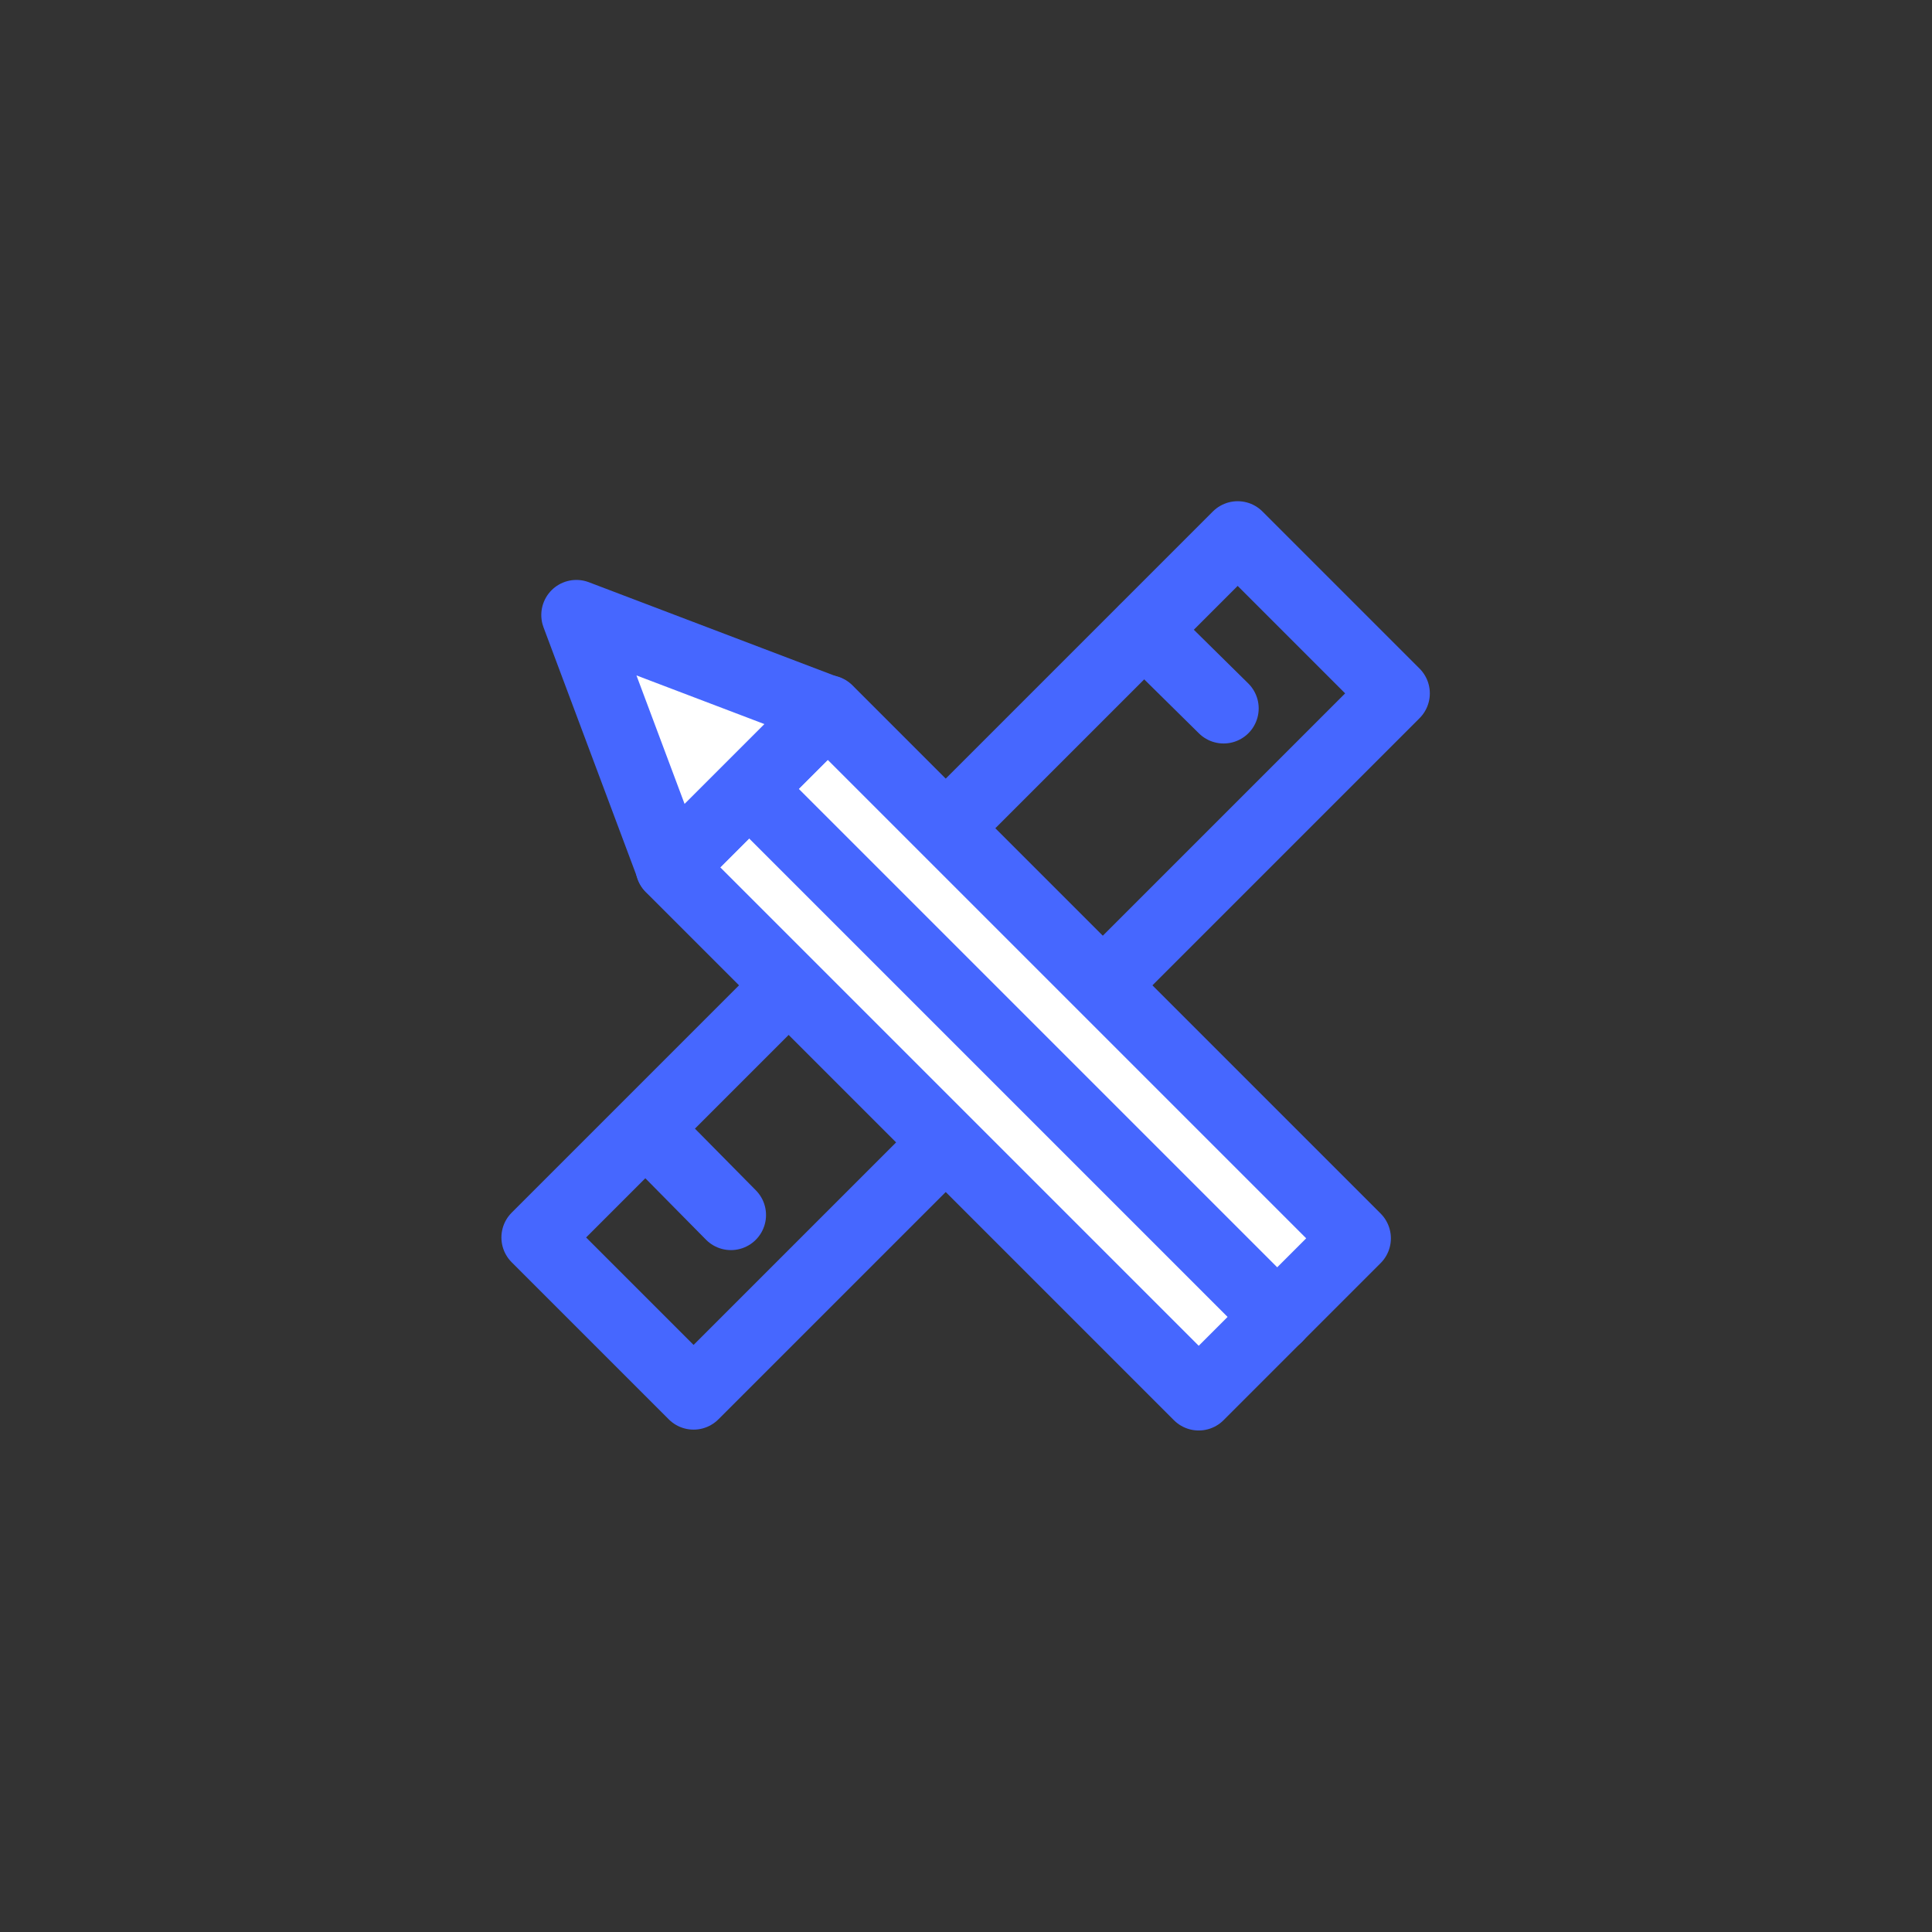 <svg version="1.1" xmlns="http://www.w3.org/2000/svg" xmlns:xlink="http://www.w3.org/1999/xlink" x="0px" y="0px"
	 viewBox="0 0 180 180" style="enable-background:new 0 0 180 180;" xml:space="preserve">
<rect x="0" y="0" width="180" height="180" fill="#333333" stroke="none"/>
<style type="text/css">
	.st0{fill:#4667FF;}
	.st1{opacity:0.41;fill:#333333;}
	.st2{fill:#F15A29;}
	.st3{fill:#FFFFFF;}
	.st4{fill:none;stroke:#FFFFFF;stroke-width:3;stroke-linecap:round;stroke-miterlimit:10;}
	.st5{fill:none;stroke:#FFFFFF;stroke-width:3;stroke-miterlimit:10;}
	.st6{fill:none;stroke:#FFFFFF;stroke-width:3.971;stroke-linecap:round;stroke-miterlimit:10;}
	.st7{fill:none;stroke:#FFFFFF;stroke-width:4.792;stroke-linecap:round;stroke-miterlimit:10;}
	.st8{fill:none;stroke:#FFFFFF;stroke-width:5;stroke-linecap:round;stroke-miterlimit:10;}
	.st9{fill:none;stroke:#DDDDDC;stroke-miterlimit:10;}
	.st10{fill:#DDDDDC;}
	.st11{fill:#4F5252;}
	.st12{fill:none;stroke:#FFFFFF;stroke-miterlimit:10;}
	.st13{fill:none;stroke:#FFFFFF;stroke-width:1.714;stroke-miterlimit:10;}
	.st14{opacity:0.5;fill:none;stroke:#FFFFFF;stroke-width:0.763;stroke-miterlimit:10;stroke-dasharray:2.288;}
	.st15{fill:none;stroke:#FFFFFF;stroke-width:0.763;stroke-miterlimit:10;}
	.st16{fill:none;stroke:#FFFFFF;stroke-width:3;stroke-linecap:round;stroke-linejoin:round;stroke-miterlimit:10;}
	.st17{opacity:0.2;}
	.st18{fill:#FFFFFF;stroke:#4667FF;stroke-width:6.538;stroke-linecap:round;stroke-linejoin:round;stroke-miterlimit:10;}
	.st19{fill:none;stroke:#4667FF;stroke-width:6.538;stroke-linecap:round;stroke-linejoin:round;stroke-miterlimit:10;}
	.st20{opacity:0.3;}
	.st21{fill:#FFFFFF;stroke:#4667FF;stroke-width:6.878;stroke-linecap:round;stroke-linejoin:round;stroke-miterlimit:10;}
	.st22{fill:none;stroke:#4667FF;stroke-width:6.878;stroke-linecap:round;stroke-linejoin:round;stroke-miterlimit:10;}
	.st23{opacity:0.4;}
	.st24{opacity:0.5;}
	.st25{fill:#FFFFFF;stroke:#4667FF;stroke-width:6.686;stroke-linecap:round;stroke-linejoin:round;stroke-miterlimit:10;}
	.st26{fill:none;stroke:#4667FF;stroke-width:6.686;stroke-linecap:round;stroke-linejoin:round;stroke-miterlimit:10;}
	.st27{opacity:0.6;}
	.st28{fill:none;stroke:#4667FF;stroke-width:6.539;stroke-linecap:round;stroke-miterlimit:10;}
	.st29{opacity:0.5;fill:none;stroke:#FFFFFF;stroke-miterlimit:10;stroke-dasharray:2;}
	.st30{fill:none;stroke:#FFFFFF;stroke-width:4;stroke-miterlimit:10;}
	.st31{fill:none;stroke:#FFFFFF;stroke-width:1.158;stroke-miterlimit:10;}
	.st32{fill:none;stroke:#FFFFFF;stroke-width:5;stroke-miterlimit:10;}
	.st33{opacity:0.5;fill:none;stroke:#939291;stroke-miterlimit:10;stroke-dasharray:3;}
	.st34{fill:#939291;}
	.st35{fill:none;stroke:#4667FF;stroke-width:15.822;stroke-linecap:round;stroke-miterlimit:10;}
	.st36{fill:none;stroke:#F15A29;stroke-width:15.822;stroke-linecap:round;stroke-miterlimit:10;}
	.st37{clip-path:url(#SVGID_10_);}
	.st38{clip-path:url(#SVGID_12_);}
	.st39{clip-path:url(#SVGID_14_);}
	.st40{fill:none;stroke:#FFFFFF;stroke-linecap:round;stroke-miterlimit:10;}
	.st41{opacity:0.3;fill:#FFFFFF;}
	.st42{clip-path:url(#SVGID_16_);}
	.st43{fill:none;stroke:#F15A29;stroke-width:5.815;stroke-linecap:round;stroke-miterlimit:10;}
	.st44{fill:none;stroke:#4667FF;stroke-width:5.815;stroke-linecap:round;stroke-miterlimit:10;}
	.st45{opacity:0.77;clip-path:url(#SVGID_22_);fill:#4F5252;}
	.st46{opacity:0.77;clip-path:url(#SVGID_24_);fill:#4F5252;}
	.st47{opacity:0.77;clip-path:url(#SVGID_26_);fill:#4F5252;}
	.st48{clip-path:url(#SVGID_28_);}
	.st49{opacity:0.77;clip-path:url(#SVGID_30_);fill:#4F5252;}
	.st50{fill:none;stroke:#FFFFFF;stroke-width:4.792;stroke-linecap:round;stroke-linejoin:round;stroke-miterlimit:10;}
</style>

<g>
		<g>

				<rect x="79.6" y="43.8" transform="matrix(0.707 0.707 -0.707 0.707 90 -37.279)" class="st19" width="20.7" height="92.4"/>
			<line class="st19" x1="106.6" y1="58.7" x2="114" y2="66"/>
			<line class="st19" x1="60.2" y1="105.2" x2="68.1" y2="113.2"/>
		</g>
		<g>

				<rect x="84.1" y="63.3" transform="matrix(-0.707 0.707 -0.707 -0.707 230.529 100.666)" class="st18" width="20.7" height="69.6"/>
			<line class="st18" x1="119" y1="122.7" x2="69.8" y2="73.5"/>
			<polygon class="st18" points="62.5,80.8 53.7,57.3 77.1,66.2 				"/>
		</g>
</g>
</svg>
